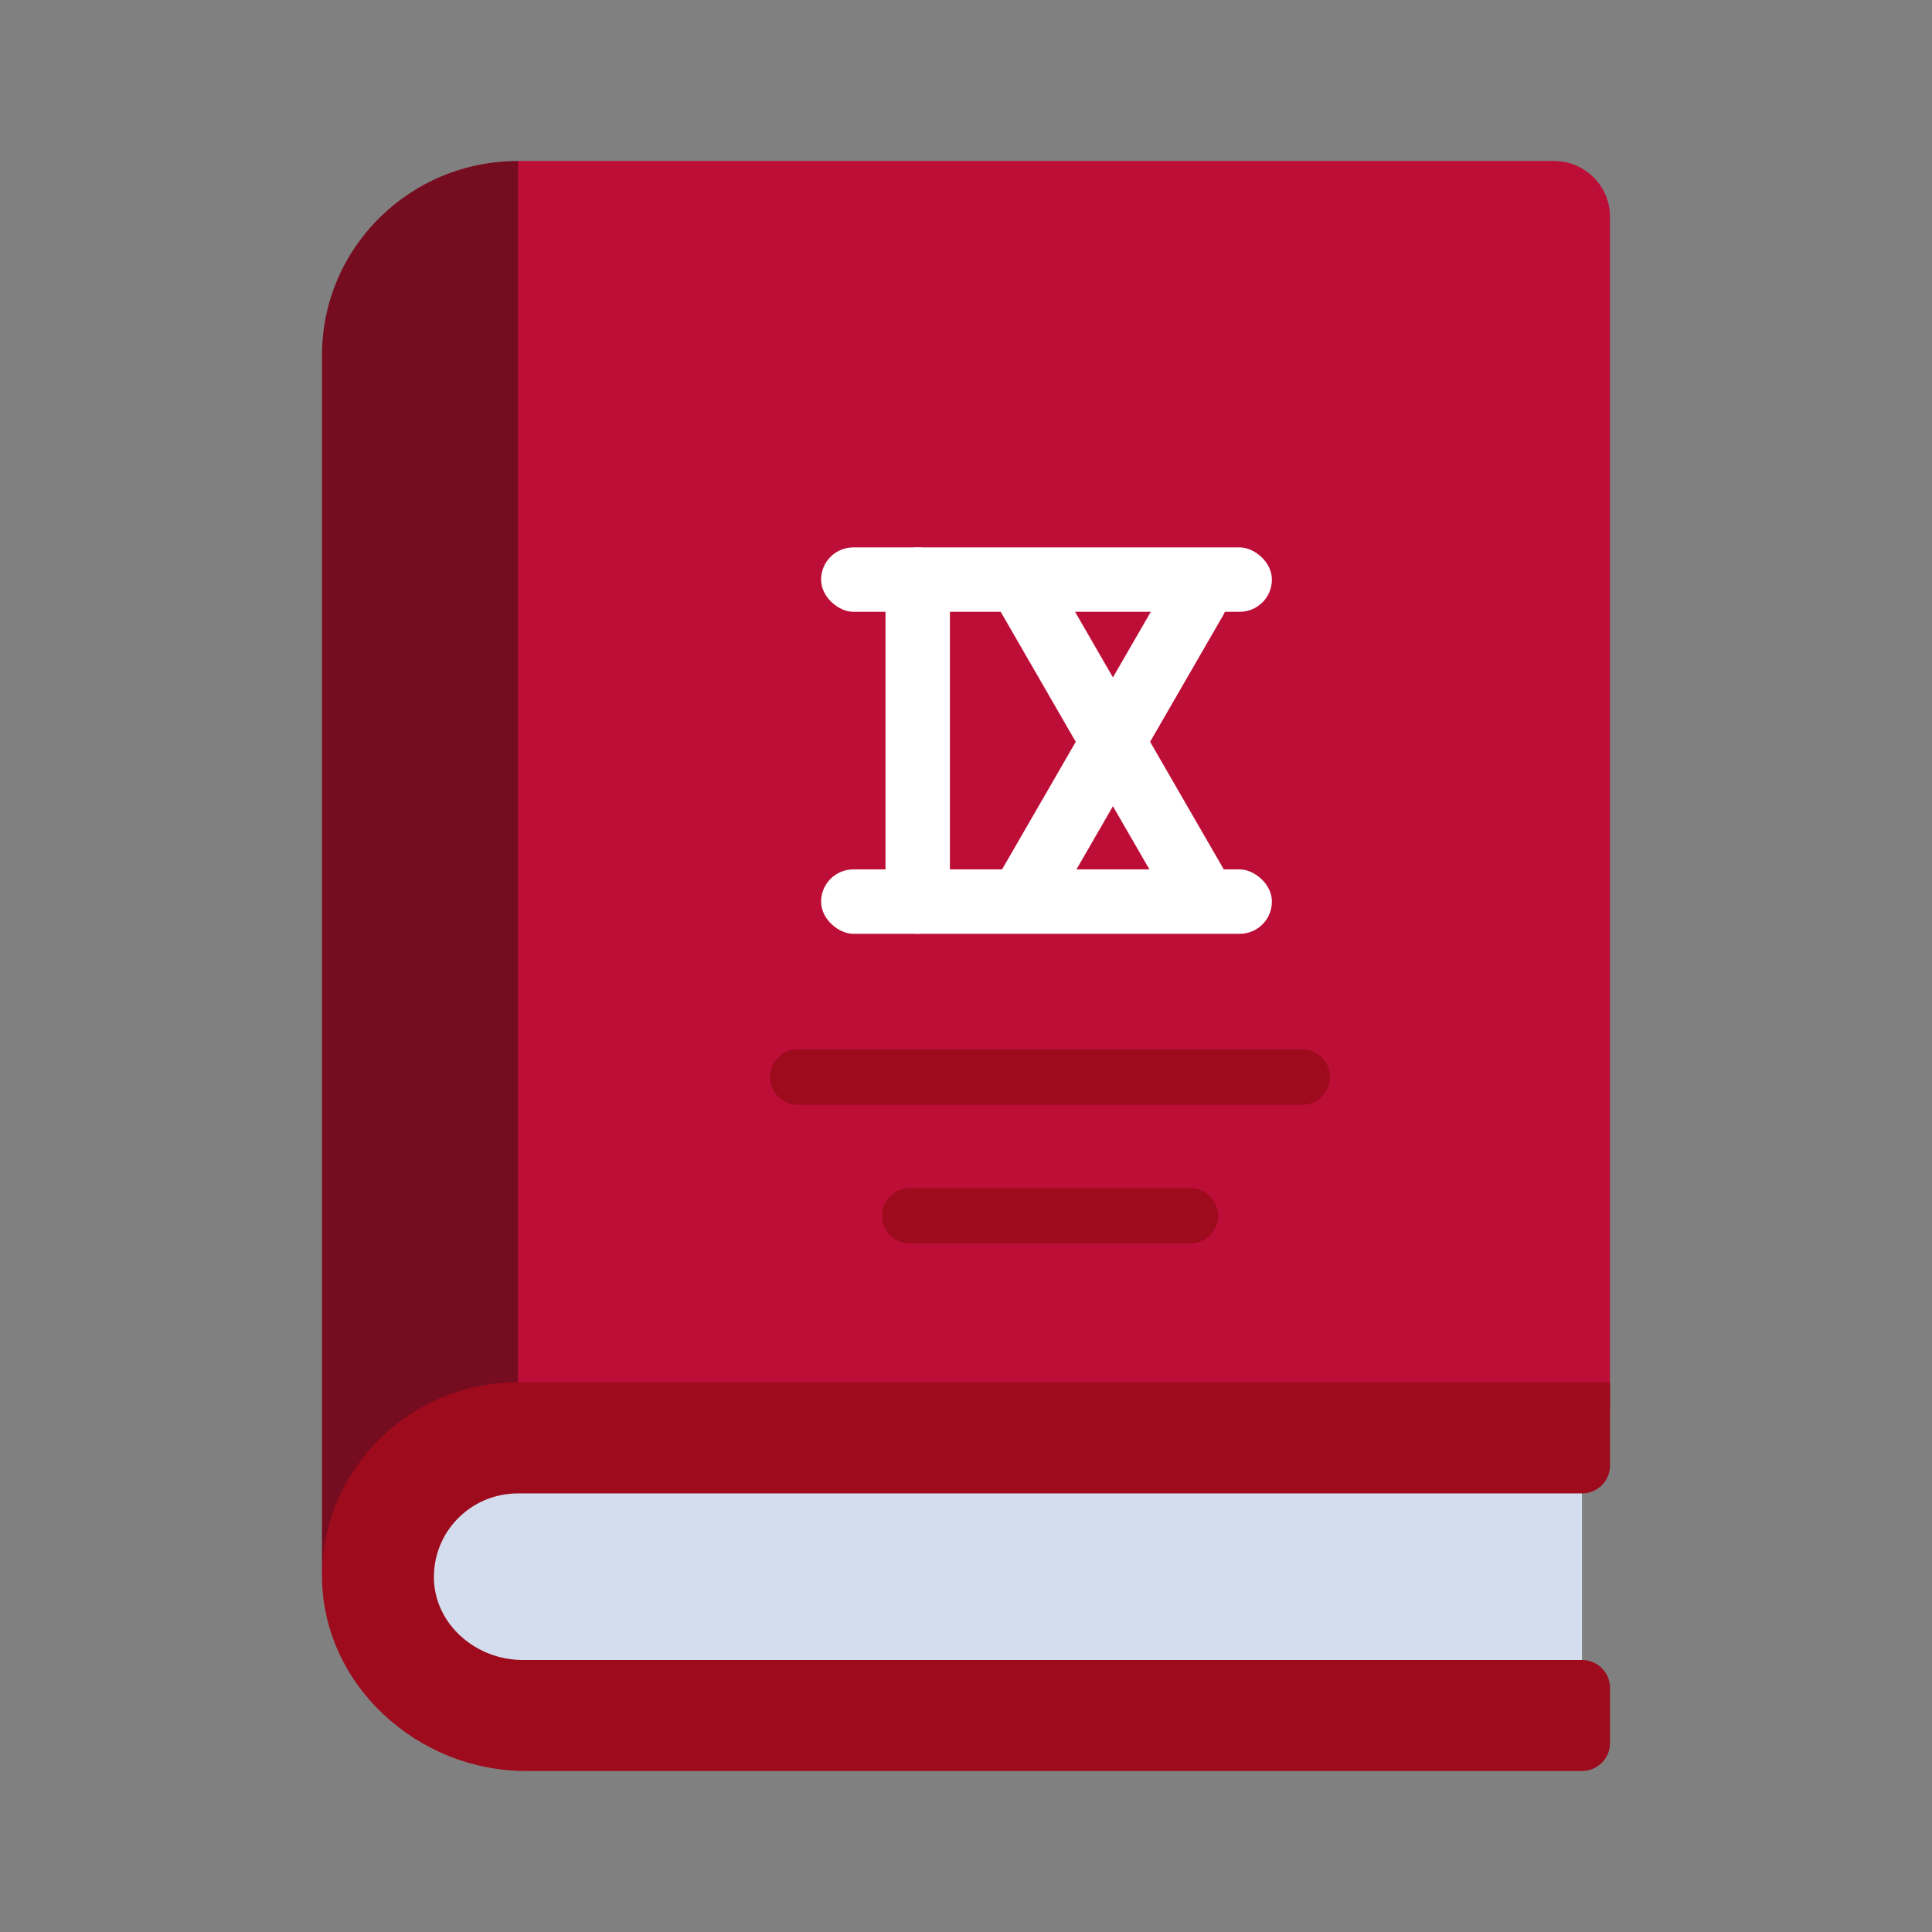 <svg width="120" height="120" viewBox="0 0 120 120" fill="none" xmlns="http://www.w3.org/2000/svg">
<rect x="0" y="0" width="120" height="120" fill="#808080" stroke="none"/>
<rect x="60" y="31.211" width="3.509" height="27.085" rx="1.754" fill="white"/>
<path d="M30.435 91.034H98.261V104.828H30.435C26.595 104.828 23.478 101.738 23.478 97.931C23.478 94.124 26.595 91.034 30.435 91.034Z" fill="#D4DDEE"/>
<path d="M20 97.534V22.069C20 15.397 25.444 10 32.174 10L33.913 11.724V84.138L32.174 87.586L20 97.534Z" fill="#760C1F"/>
<path d="M100 13.448V87.586H32.174V10H96.522C98.435 10 100 11.552 100 13.448Z" fill="#BD0E38"/>
<path d="M26.956 98.207C27.113 101 29.635 103.103 32.452 103.103H98.261C99.217 103.103 100 103.879 100 104.828V108.276C100 109.224 99.217 110 98.261 110H32.678C25.896 110 20.035 104.621 20 97.931V97.534C20.104 94.345 21.444 91.5 23.565 89.397C24.693 88.273 26.035 87.382 27.513 86.775C28.99 86.168 30.575 85.858 32.174 85.862H100V91.034C100 91.983 99.217 92.759 98.261 92.759H32.174C29.2 92.759 26.817 95.207 26.956 98.207Z" fill="#9E0B1D"/>
<path d="M80.87 68.621H49.565C49.104 68.621 48.662 68.439 48.336 68.116C48.009 67.792 47.826 67.354 47.826 66.897C47.826 66.439 48.009 66.001 48.336 65.677C48.662 65.354 49.104 65.172 49.565 65.172H80.87C81.331 65.172 81.773 65.354 82.099 65.677C82.426 66.001 82.609 66.439 82.609 66.897C82.609 67.354 82.426 67.792 82.099 68.116C81.773 68.439 81.331 68.621 80.87 68.621ZM73.913 77.241H56.522C56.061 77.241 55.618 77.06 55.292 76.736C54.966 76.413 54.783 75.975 54.783 75.517C54.783 75.06 54.966 74.621 55.292 74.298C55.618 73.975 56.061 73.793 56.522 73.793H73.913C74.374 73.793 74.817 73.975 75.143 74.298C75.469 74.621 75.652 75.06 75.652 75.517C75.652 75.975 75.469 76.413 75.143 76.736C74.817 77.06 74.374 77.241 73.913 77.241Z" fill="#9E0B1D"/>
<rect width="4" height="28" rx="2" transform="matrix(2.23207e-08 1 1 -8.56015e-08 51 34)" fill="white"/>
<rect width="4" height="24" rx="2" transform="matrix(-1 -8.74228e-08 -2.4142e-08 1 59 34)" fill="white"/>
<rect width="4" height="28" rx="2" transform="matrix(2.23207e-08 1 1 -8.56015e-08 51 54)" fill="white"/>
<rect width="4" height="25" rx="2" transform="matrix(-0.866 -0.5 -0.5 0.866 76.964 36.5)" fill="white"/>
<rect width="4" height="25" rx="2" transform="matrix(-0.866 0.5 0.5 0.866 64.464 34)" fill="white"/>
</svg>
